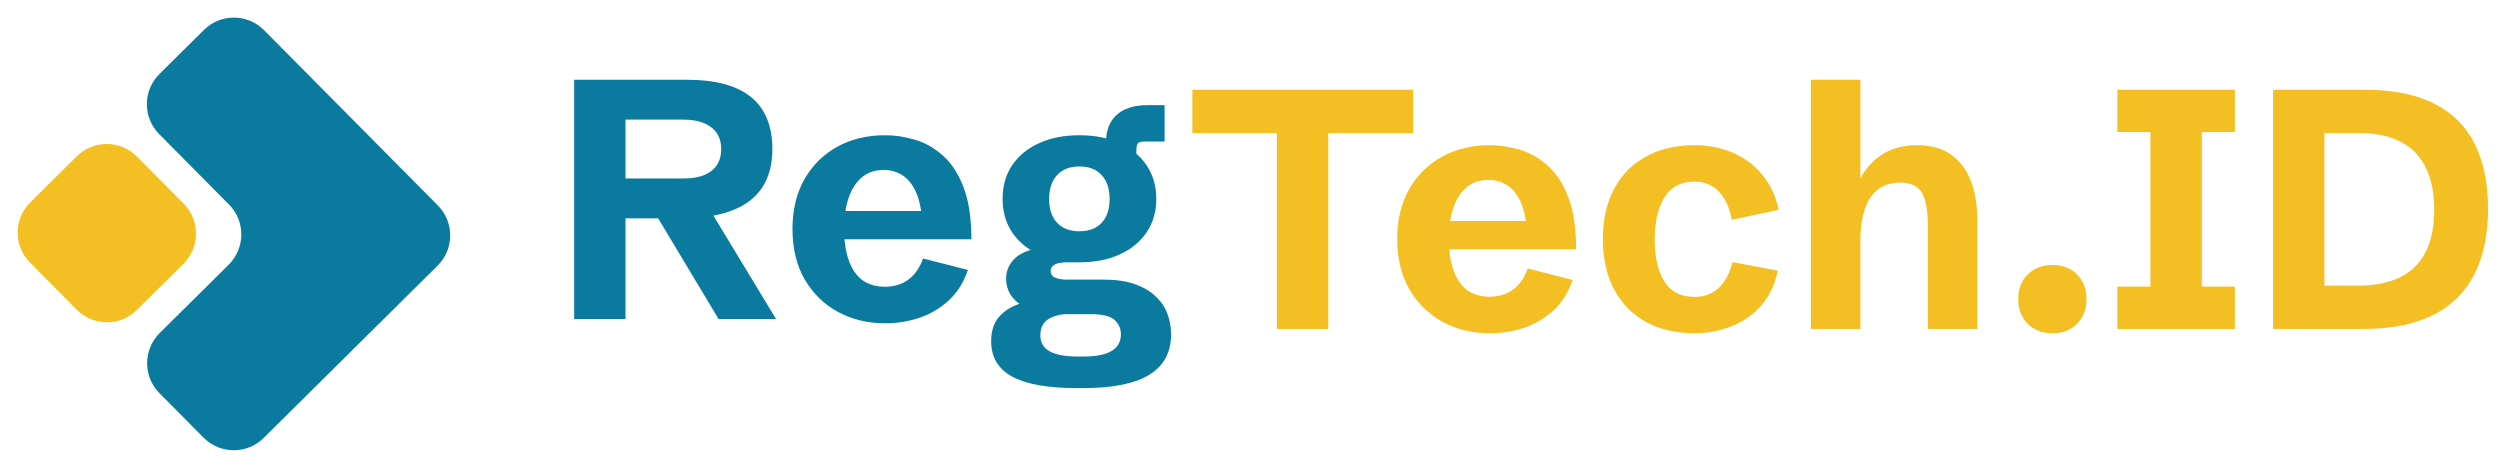 <svg width="171" height="32" viewBox="0 0 171 32" fill="none" xmlns="http://www.w3.org/2000/svg">
<path d="M10.925 22.778C9.783 23.909 9.775 25.752 10.906 26.893L13.923 29.935C15.054 31.076 16.895 31.084 18.036 29.954L29.932 18.17C31.074 17.039 31.082 15.197 29.951 14.055L18.063 2.065C16.932 0.924 15.091 0.916 13.95 2.046L10.907 5.06C9.765 6.191 9.757 8.033 10.889 9.175L15.662 13.989C16.794 15.13 16.785 16.973 15.643 18.104L10.925 22.778Z" fill="#0A7B9E"/>
<path d="M9.362 21.203C8.22 22.333 6.379 22.325 5.248 21.184L2.049 17.957C0.918 16.816 0.926 14.973 2.068 13.842L5.251 10.69C6.392 9.559 8.233 9.568 9.364 10.708L12.563 13.935C13.694 15.076 13.686 16.919 12.544 18.05L9.362 21.203Z" fill="#F4BF22"/>
<path d="M39.273 21.818V5.455H46.989C50.883 5.455 52.83 7.034 52.83 10.193C52.83 13.352 50.742 14.932 46.568 14.932H42.784V21.818H39.273ZM49.148 21.818L44.443 13.977H48.33L53.08 21.818H49.148ZM42.784 12.205H46.773C47.591 12.205 48.22 12.034 48.659 11.693C49.106 11.345 49.33 10.848 49.33 10.205C49.33 9.553 49.102 9.053 48.648 8.705C48.201 8.356 47.557 8.182 46.716 8.182H42.784V12.205Z" fill="#0A7B9E"/>
<path d="M60.557 22.114C59.352 22.114 58.269 21.852 57.307 21.33C56.352 20.807 55.595 20.064 55.034 19.102C54.481 18.133 54.205 16.989 54.205 15.671C54.205 14.36 54.477 13.223 55.023 12.261C55.576 11.299 56.326 10.557 57.273 10.034C58.227 9.511 59.314 9.25 60.534 9.25C61.208 9.25 61.89 9.352 62.58 9.557C63.276 9.761 63.917 10.125 64.5 10.648C65.083 11.163 65.553 11.886 65.909 12.818C66.265 13.742 66.443 14.924 66.443 16.364H56.375V14.432H63.42L63.068 15.034C63.008 14.216 62.856 13.557 62.614 13.057C62.371 12.557 62.064 12.193 61.693 11.966C61.322 11.739 60.905 11.625 60.443 11.625C59.845 11.625 59.345 11.796 58.943 12.136C58.542 12.477 58.239 12.955 58.034 13.568C57.837 14.174 57.739 14.879 57.739 15.682C57.739 16.894 57.966 17.852 58.42 18.557C58.883 19.261 59.587 19.614 60.534 19.614C61.148 19.614 61.674 19.455 62.114 19.136C62.561 18.818 62.901 18.333 63.136 17.682L66.204 18.466C65.917 19.314 65.481 20.008 64.898 20.546C64.314 21.083 63.644 21.481 62.886 21.739C62.136 21.989 61.36 22.114 60.557 22.114Z" fill="#0A7B9E"/>
<path d="M73.648 26.546C71.67 26.546 70.201 26.284 69.239 25.761C68.276 25.239 67.795 24.432 67.795 23.341C67.795 22.667 67.966 22.121 68.307 21.705C68.655 21.288 69.129 20.981 69.727 20.784C69.447 20.587 69.224 20.341 69.057 20.046C68.898 19.75 68.818 19.424 68.818 19.068C68.818 18.606 68.962 18.201 69.25 17.852C69.538 17.504 69.951 17.254 70.489 17.102C69.89 16.724 69.42 16.239 69.079 15.648C68.746 15.049 68.579 14.367 68.579 13.602C68.579 12.723 68.795 11.958 69.227 11.307C69.667 10.655 70.28 10.152 71.068 9.796C71.856 9.432 72.776 9.25 73.829 9.25C74.883 9.25 75.803 9.432 76.591 9.796C77.379 10.152 77.992 10.659 78.432 11.318C78.871 11.97 79.091 12.735 79.091 13.614C79.091 14.477 78.871 15.235 78.432 15.886C77.992 16.538 77.375 17.046 76.579 17.409C75.792 17.765 74.867 17.943 73.807 17.943H72.989C72.239 17.943 71.864 18.144 71.864 18.546C71.864 18.932 72.239 19.125 72.989 19.125H75.466C76.314 19.125 77.03 19.227 77.614 19.432C78.197 19.636 78.67 19.913 79.034 20.261C79.405 20.602 79.674 20.996 79.841 21.443C80.015 21.89 80.102 22.36 80.102 22.852C80.102 24.095 79.61 25.019 78.625 25.625C77.64 26.239 76.129 26.546 74.091 26.546H73.648ZM73.727 24.386H74.136C75.826 24.386 76.67 23.879 76.67 22.864C76.67 22.47 76.523 22.14 76.227 21.875C75.932 21.617 75.394 21.489 74.614 21.489H73C72.53 21.489 72.106 21.599 71.727 21.818C71.349 22.046 71.159 22.421 71.159 22.943C71.159 23.428 71.367 23.788 71.784 24.023C72.201 24.265 72.849 24.386 73.727 24.386ZM73.829 15.818C74.489 15.818 74.996 15.625 75.352 15.239C75.716 14.852 75.898 14.311 75.898 13.614C75.898 12.917 75.716 12.371 75.352 11.977C74.996 11.583 74.489 11.386 73.829 11.386C73.178 11.386 72.67 11.583 72.307 11.977C71.943 12.364 71.761 12.909 71.761 13.614C71.761 14.311 71.943 14.852 72.307 15.239C72.67 15.625 73.178 15.818 73.829 15.818ZM75.648 11.011V9.773C75.648 8.939 75.89 8.303 76.375 7.864C76.86 7.417 77.564 7.193 78.489 7.193H79.659V9.682H78.295C78.061 9.682 77.905 9.724 77.829 9.807C77.761 9.89 77.727 10.057 77.727 10.307V11.011H75.648Z" fill="#0A7B9E"/>
<path d="M87.341 22.5V9.102H81.557V6.136H96.659V9.102H90.852V22.5H87.341Z" fill="#F4BF22"/>
<path d="M101.92 22.796C100.716 22.796 99.632 22.534 98.67 22.011C97.716 21.489 96.958 20.746 96.398 19.784C95.845 18.814 95.568 17.671 95.568 16.352C95.568 15.042 95.841 13.905 96.386 12.943C96.939 11.981 97.689 11.239 98.636 10.716C99.591 10.193 100.678 9.932 101.898 9.932C102.572 9.932 103.254 10.034 103.943 10.239C104.64 10.443 105.28 10.807 105.864 11.33C106.447 11.845 106.917 12.568 107.273 13.5C107.629 14.424 107.807 15.606 107.807 17.046H97.739V15.114H104.784L104.432 15.716C104.371 14.898 104.22 14.239 103.977 13.739C103.735 13.239 103.428 12.875 103.057 12.648C102.686 12.421 102.269 12.307 101.807 12.307C101.208 12.307 100.708 12.477 100.307 12.818C99.905 13.159 99.602 13.636 99.398 14.25C99.201 14.856 99.102 15.561 99.102 16.364C99.102 17.576 99.329 18.534 99.784 19.239C100.246 19.943 100.951 20.296 101.898 20.296C102.511 20.296 103.038 20.136 103.477 19.818C103.924 19.5 104.265 19.015 104.5 18.364L107.568 19.148C107.28 19.996 106.845 20.689 106.261 21.227C105.678 21.765 105.008 22.163 104.25 22.421C103.5 22.671 102.723 22.796 101.92 22.796Z" fill="#F4BF22"/>
<path d="M115.92 22.796C114.633 22.796 113.515 22.534 112.568 22.011C111.629 21.489 110.905 20.746 110.398 19.784C109.89 18.822 109.636 17.678 109.636 16.352C109.636 15.034 109.89 13.894 110.398 12.932C110.905 11.97 111.629 11.231 112.568 10.716C113.508 10.193 114.621 9.932 115.909 9.932C116.833 9.932 117.693 10.098 118.489 10.432C119.284 10.765 119.958 11.261 120.511 11.921C121.072 12.572 121.454 13.383 121.659 14.352L118.454 15.034C118.288 14.163 117.985 13.511 117.545 13.08C117.106 12.64 116.553 12.421 115.886 12.421C114.97 12.421 114.288 12.784 113.841 13.511C113.401 14.239 113.182 15.201 113.182 16.398C113.182 17.587 113.401 18.538 113.841 19.25C114.28 19.955 114.966 20.307 115.898 20.307C116.542 20.307 117.083 20.114 117.523 19.727C117.97 19.333 118.295 18.735 118.5 17.932L121.602 18.511C121.451 19.254 121.189 19.898 120.818 20.443C120.447 20.981 120 21.424 119.477 21.773C118.962 22.114 118.401 22.367 117.795 22.534C117.189 22.708 116.564 22.796 115.92 22.796Z" fill="#F4BF22"/>
<path d="M123.864 22.5V5.455H127.25V13.102L127.057 12.602C127.42 11.761 127.943 11.106 128.625 10.636C129.314 10.167 130.144 9.932 131.114 9.932C132.068 9.932 132.848 10.148 133.454 10.58C134.061 11.011 134.511 11.61 134.807 12.375C135.102 13.14 135.25 14.023 135.25 15.023V22.5H131.864V15.421C131.864 14.413 131.731 13.674 131.466 13.205C131.201 12.727 130.701 12.489 129.966 12.489C129.079 12.489 128.405 12.826 127.943 13.5C127.481 14.174 127.25 15.186 127.25 16.534V22.5H123.864Z" fill="#F4BF22"/>
<path d="M140.386 22.796C139.689 22.796 139.125 22.58 138.693 22.148C138.261 21.716 138.045 21.152 138.045 20.455C138.045 19.758 138.261 19.197 138.693 18.773C139.125 18.341 139.689 18.125 140.386 18.125C141.083 18.125 141.644 18.341 142.068 18.773C142.5 19.197 142.716 19.758 142.716 20.455C142.716 21.152 142.5 21.716 142.068 22.148C141.644 22.58 141.083 22.796 140.386 22.796Z" fill="#F4BF22"/>
<path d="M144.829 22.5V19.602H147.091V9.034H144.829V6.136H152.864V9.034H150.602V19.602H152.864V22.5H144.829Z" fill="#F4BF22"/>
<path d="M155.477 22.5V6.136H161.716C163.678 6.136 165.28 6.458 166.523 7.102C167.773 7.739 168.693 8.663 169.284 9.875C169.883 11.087 170.182 12.553 170.182 14.273C170.182 16.083 169.86 17.599 169.216 18.818C168.579 20.038 167.629 20.958 166.364 21.58C165.098 22.193 163.53 22.5 161.659 22.5H155.477ZM158.989 19.534H161.284C164.761 19.534 166.5 17.796 166.5 14.318C166.5 13.22 166.314 12.284 165.943 11.511C165.579 10.731 165.019 10.136 164.261 9.727C163.504 9.311 162.534 9.102 161.352 9.102H158.989V19.534Z" fill="#F4BF22"/>
</svg>
